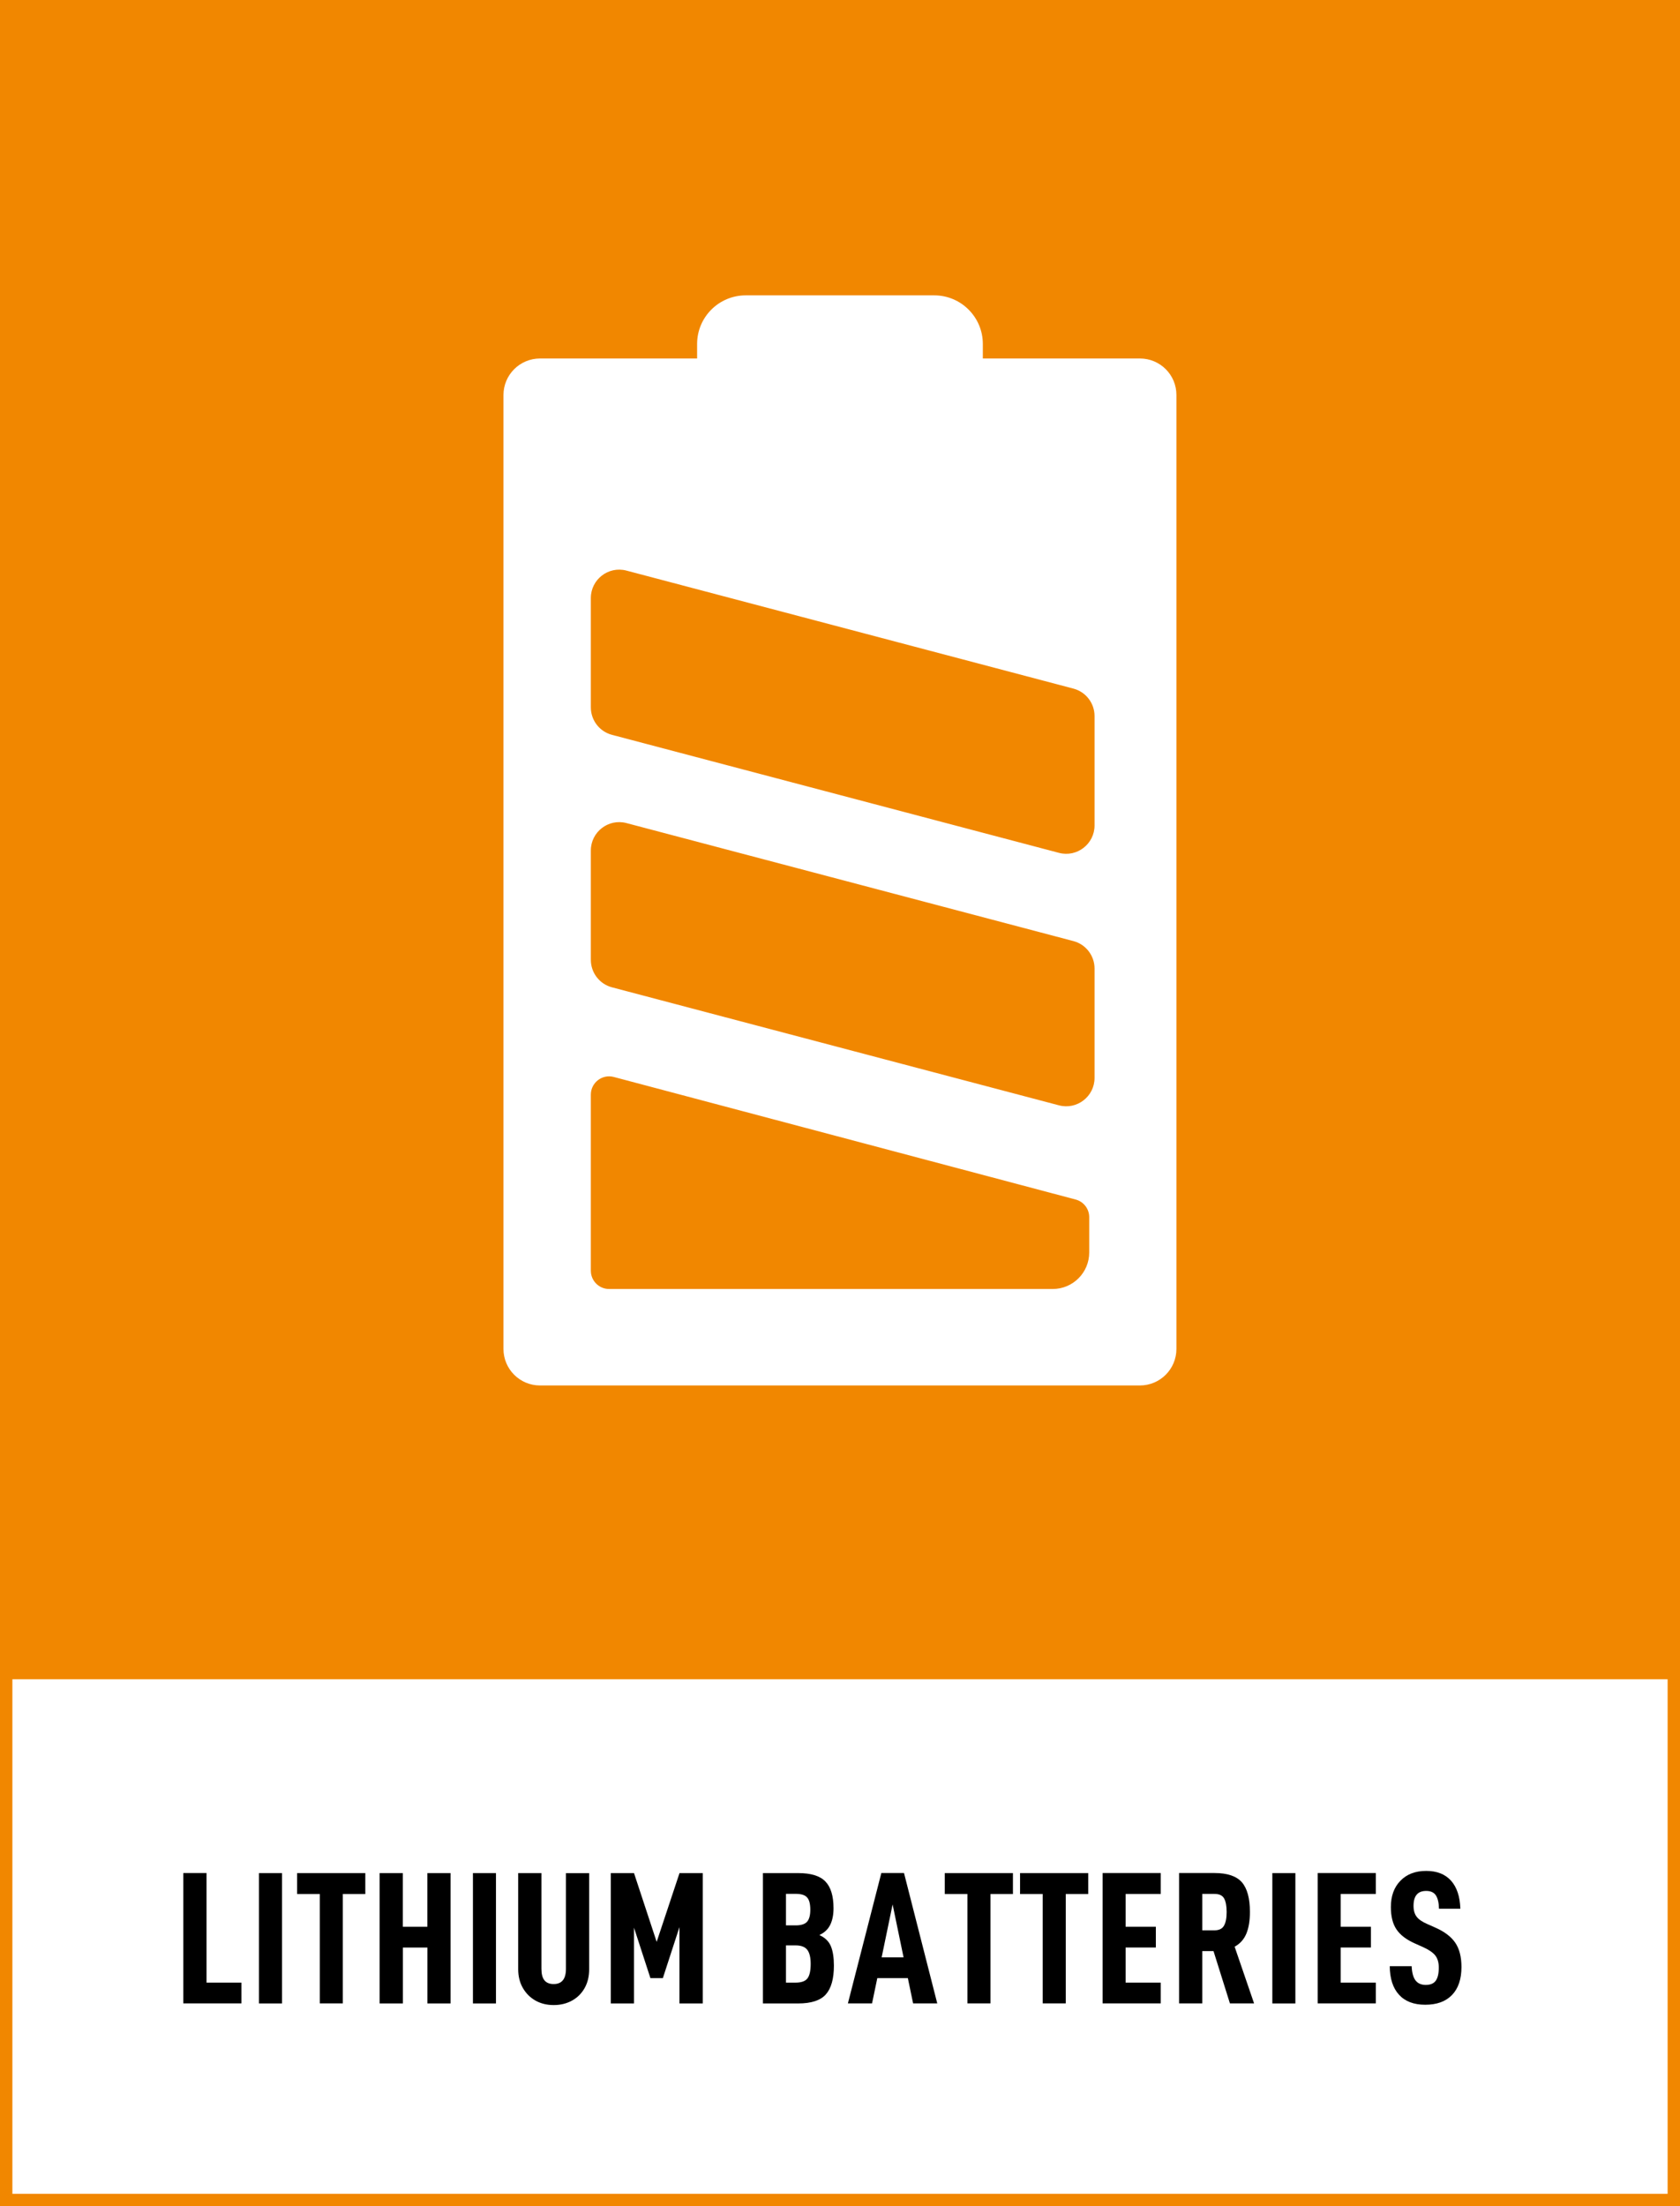 <?xml version="1.0" encoding="utf-8"?>
<!-- Generator: Adobe Illustrator 25.4.1, SVG Export Plug-In . SVG Version: 6.00 Build 0)  -->
<svg version="1.1" xmlns="http://www.w3.org/2000/svg" xmlns:xlink="http://www.w3.org/1999/xlink" x="0px" y="0px"
	 viewBox="0 0 271.29 356.07" style="enable-background:new 0 0 271.29 356.07;" xml:space="preserve">
<rect x="0" y="0" width="271.29" height="356.07" fill="#333333" stroke="none"/>
<style type="text/css">
	.st0{fill:#F18700;}
	.st1{fill:#FFFFFF;}
</style>
<g id="bakgrund">
	<g>
		<rect x="1" y="1" class="st0" width="269.29" height="269.29"/>
		<path class="st0" d="M271.29,271.29H0V0h271.29V271.29z M2,269.29h267.29V2H2V269.29z"/>
	</g>
	<g>
		<rect x="1" y="270.03" class="st1" width="269.29" height="85.04"/>
		<path class="st0" d="M271.29,356.07H0v-87.04h271.29V356.07z M2,354.07h267.29v-83.04H2V354.07z"/>
	</g>
</g>
<g id="namn">
	<g>
		<path d="M33.35,302.31v17.68h5.64v3.35H29.6v-21.04H33.35z"/>
		<path d="M45.54,302.31v21.04h-3.72v-21.04H45.54z"/>
		<path d="M55.36,305.69v17.65h-3.72v-17.65h-3.66v-3.38h11.01v3.38H55.36z"/>
		<path d="M72.77,323.35h-3.75v-9.02h-3.96v9.02H61.3v-21.04h3.75v8.66h3.96v-8.66h3.75V323.35z"/>
		<path d="M80.09,302.31v21.04h-3.72v-21.04H80.09z"/>
		<path d="M84.43,320.85c-0.5-0.87-0.75-1.88-0.75-3.02v-15.52h3.75v15.43c0,0.85,0.16,1.48,0.49,1.88c0.33,0.4,0.82,0.6,1.49,0.6
			c1.32,0,1.98-0.82,1.98-2.47v-15.43h3.75v15.52c0,1.14-0.24,2.14-0.73,3.02c-0.49,0.87-1.17,1.55-2.04,2.03
			c-0.87,0.48-1.86,0.72-2.96,0.72s-2.08-0.24-2.94-0.72C85.61,322.4,84.93,321.72,84.43,320.85z"/>
		<path d="M113.47,323.35h-3.75v-12.32l-2.68,8.23h-2.01l-2.65-8.14v12.23h-3.75v-21.04h3.75l3.66,11.1l3.69-11.1h3.75V323.35z"/>
		<path d="M134.66,317.25c0,2.13-0.44,3.68-1.31,4.65s-2.36,1.45-4.45,1.45h-5.7v-21.04h5.7c2.05,0,3.52,0.45,4.39,1.36
			c0.87,0.9,1.31,2.34,1.31,4.31c0,1.04-0.17,1.92-0.52,2.65s-0.93,1.29-1.77,1.68c0.91,0.41,1.53,1.01,1.86,1.8
			S134.66,315.95,134.66,317.25z M126.92,310.75h1.58c0.87,0,1.48-0.2,1.83-0.59c0.35-0.4,0.52-1.04,0.52-1.94
			c0-0.93-0.17-1.6-0.52-1.98c-0.34-0.39-0.96-0.58-1.83-0.58h-1.58V310.75z M130.91,316.97c0-1.06-0.19-1.82-0.56-2.29
			s-1-0.7-1.88-0.7h-1.55v6.01h1.55c0.93,0,1.58-0.23,1.92-0.69C130.74,318.85,130.91,318.07,130.91,316.97z"/>
		<path d="M141.67,319.26l-0.85,4.08h-3.9l5.4-21.04h3.66l5.37,21.04h-3.9l-0.85-4.08H141.67z M144.14,307.37l-1.77,8.54h3.54
			L144.14,307.37z"/>
		<path d="M159.94,305.69v17.65h-3.72v-17.65h-3.66v-3.38h11.01v3.38H159.94z"/>
		<path d="M172.1,305.69v17.65h-3.72v-17.65h-3.66v-3.38h11.01v3.38H172.1z"/>
		<path d="M181.77,310.97h4.88v3.35h-4.88v5.67h5.67v3.35h-9.39v-21.04h9.39v3.38h-5.67V310.97z"/>
		<path d="M194.15,314.9v8.44h-3.75v-21.04h5.73c2.07,0,3.54,0.5,4.41,1.49c0.86,1,1.3,2.59,1.3,4.79c0,1.4-0.19,2.57-0.58,3.51
			c-0.39,0.93-1.02,1.63-1.89,2.1l3.14,9.15h-3.9l-2.65-8.44H194.15z M196.1,311.55c0.75,0,1.27-0.25,1.55-0.75
			c0.29-0.5,0.43-1.23,0.43-2.21s-0.14-1.71-0.41-2.19c-0.27-0.49-0.8-0.73-1.57-0.73h-1.95v5.88H196.1z"/>
		<path d="M209.18,302.31v21.04h-3.72v-21.04H209.18z"/>
		<path d="M216.5,310.97h4.88v3.35h-4.88v5.67h5.67v3.35h-9.39v-21.04h9.39v3.38h-5.67V310.97z"/>
		<path d="M224.42,317.34h3.54c0.04,1.04,0.25,1.8,0.62,2.29c0.38,0.49,0.93,0.73,1.66,0.73s1.27-0.22,1.6-0.67
			c0.33-0.45,0.5-1.16,0.5-2.13c0-0.81-0.19-1.46-0.56-1.94c-0.38-0.48-1.01-0.92-1.91-1.33l-1.43-0.64
			c-1.36-0.61-2.34-1.36-2.94-2.26c-0.6-0.89-0.9-2.09-0.9-3.6c0-1.77,0.51-3.18,1.54-4.24s2.41-1.59,4.16-1.59
			c1.73,0,3.06,0.52,4.01,1.57c0.94,1.05,1.45,2.56,1.51,4.53h-3.45c-0.02-0.96-0.19-1.67-0.5-2.15c-0.31-0.48-0.84-0.72-1.57-0.72
			c-1.36,0-2.04,0.8-2.04,2.41c0,0.73,0.17,1.32,0.5,1.75c0.33,0.44,0.9,0.83,1.69,1.17l1.37,0.61c1.46,0.65,2.53,1.46,3.19,2.44
			c0.66,0.98,0.99,2.28,0.99,3.9c0,1.95-0.51,3.46-1.52,4.51c-1.02,1.06-2.46,1.58-4.33,1.58c-1.85,0-3.26-0.54-4.24-1.62
			S224.44,319.35,224.42,317.34z"/>
	</g>
</g>
<g id="ikon">
	<path class="st1" d="M184.08,57.86l-25.37,0v-2.34c0-4.33-3.51-7.85-7.85-7.85l-30.44,0c-4.33,0-7.85,3.51-7.85,7.85v2.34l-25.37,0
		c-3.26,0-5.9,2.64-5.9,5.9l0,153.95c0,3.26,2.64,5.9,5.9,5.9l96.87,0c3.26,0,5.9-2.64,5.9-5.9l0-153.95
		C189.98,60.5,187.34,57.86,184.08,57.86z M175.89,202.14c0,3.26-2.64,5.9-5.9,5.9l-71.63,0c-1.63,0-2.95-1.32-2.95-2.95l0-28.42
		c0-1.94,1.84-3.35,3.71-2.85l74.58,19.78c1.29,0.34,2.19,1.51,2.19,2.85V202.14z M176.75,173.97c0,3-2.84,5.19-5.74,4.43
		l-72.19-19.05c-2.01-0.53-3.41-2.35-3.41-4.43l0-17.65c0-3,2.84-5.19,5.74-4.43l72.19,19.05c2.01,0.53,3.41,2.35,3.41,4.43
		L176.75,173.97z M176.75,133.22c0,3-2.84,5.19-5.74,4.43l-72.19-19.05c-2.01-0.53-3.41-2.35-3.41-4.43l0-17.65
		c0-3,2.84-5.19,5.74-4.43l72.19,19.05c2.01,0.53,3.41,2.35,3.41,4.43L176.75,133.22z"/>
</g>
</svg>
